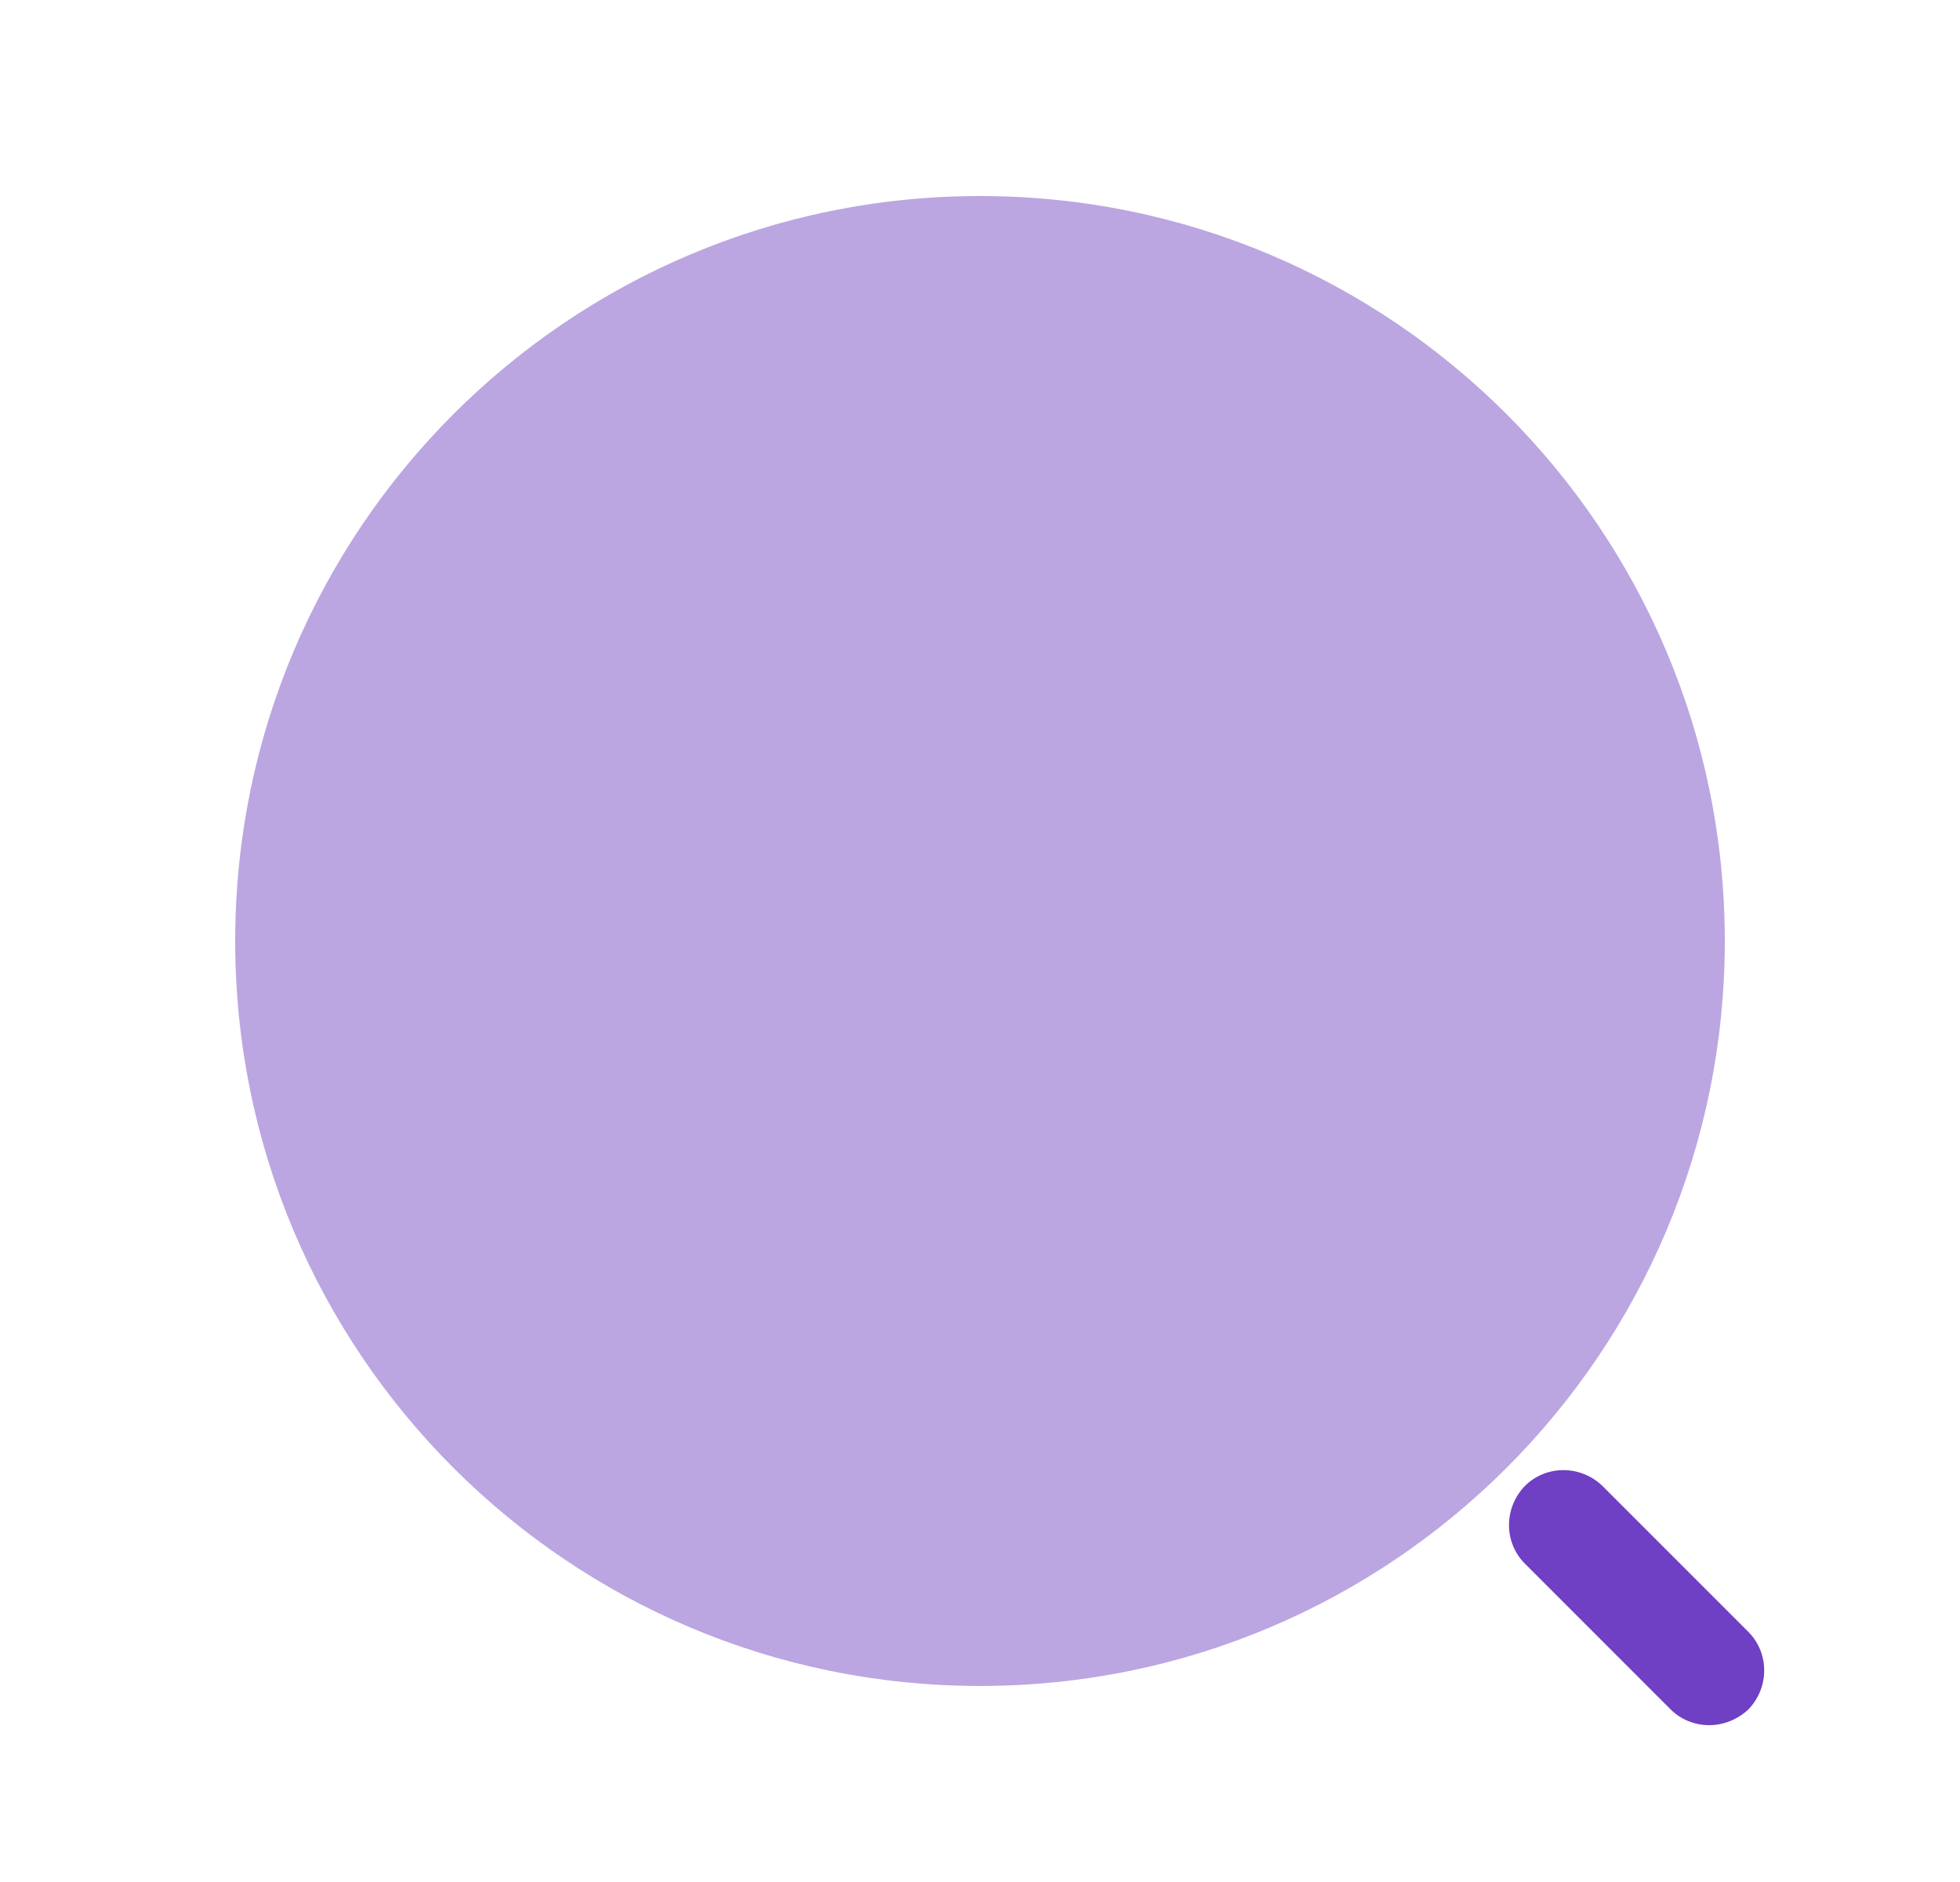 <svg width="25" height="24" viewBox="0 0 25 24" fill="none" xmlns="http://www.w3.org/2000/svg">
<path opacity="0.4" d="M12.5 21.5C17.747 21.5 22 17.247 22 12C22 6.753 17.747 2.5 12.5 2.5C7.253 2.5 3 6.753 3 12C3 17.247 7.253 21.5 12.5 21.5Z" fill="#5521B4"/>
<path d="M21.8 22C21.62 22 21.44 21.93 21.31 21.8L19.45 19.94C19.18 19.67 19.18 19.23 19.45 18.95C19.72 18.68 20.16 18.68 20.44 18.95L22.3 20.81C22.57 21.08 22.57 21.52 22.3 21.8C22.16 21.93 21.98 22 21.8 22Z" fill="#6F3FC4"/>
</svg>

